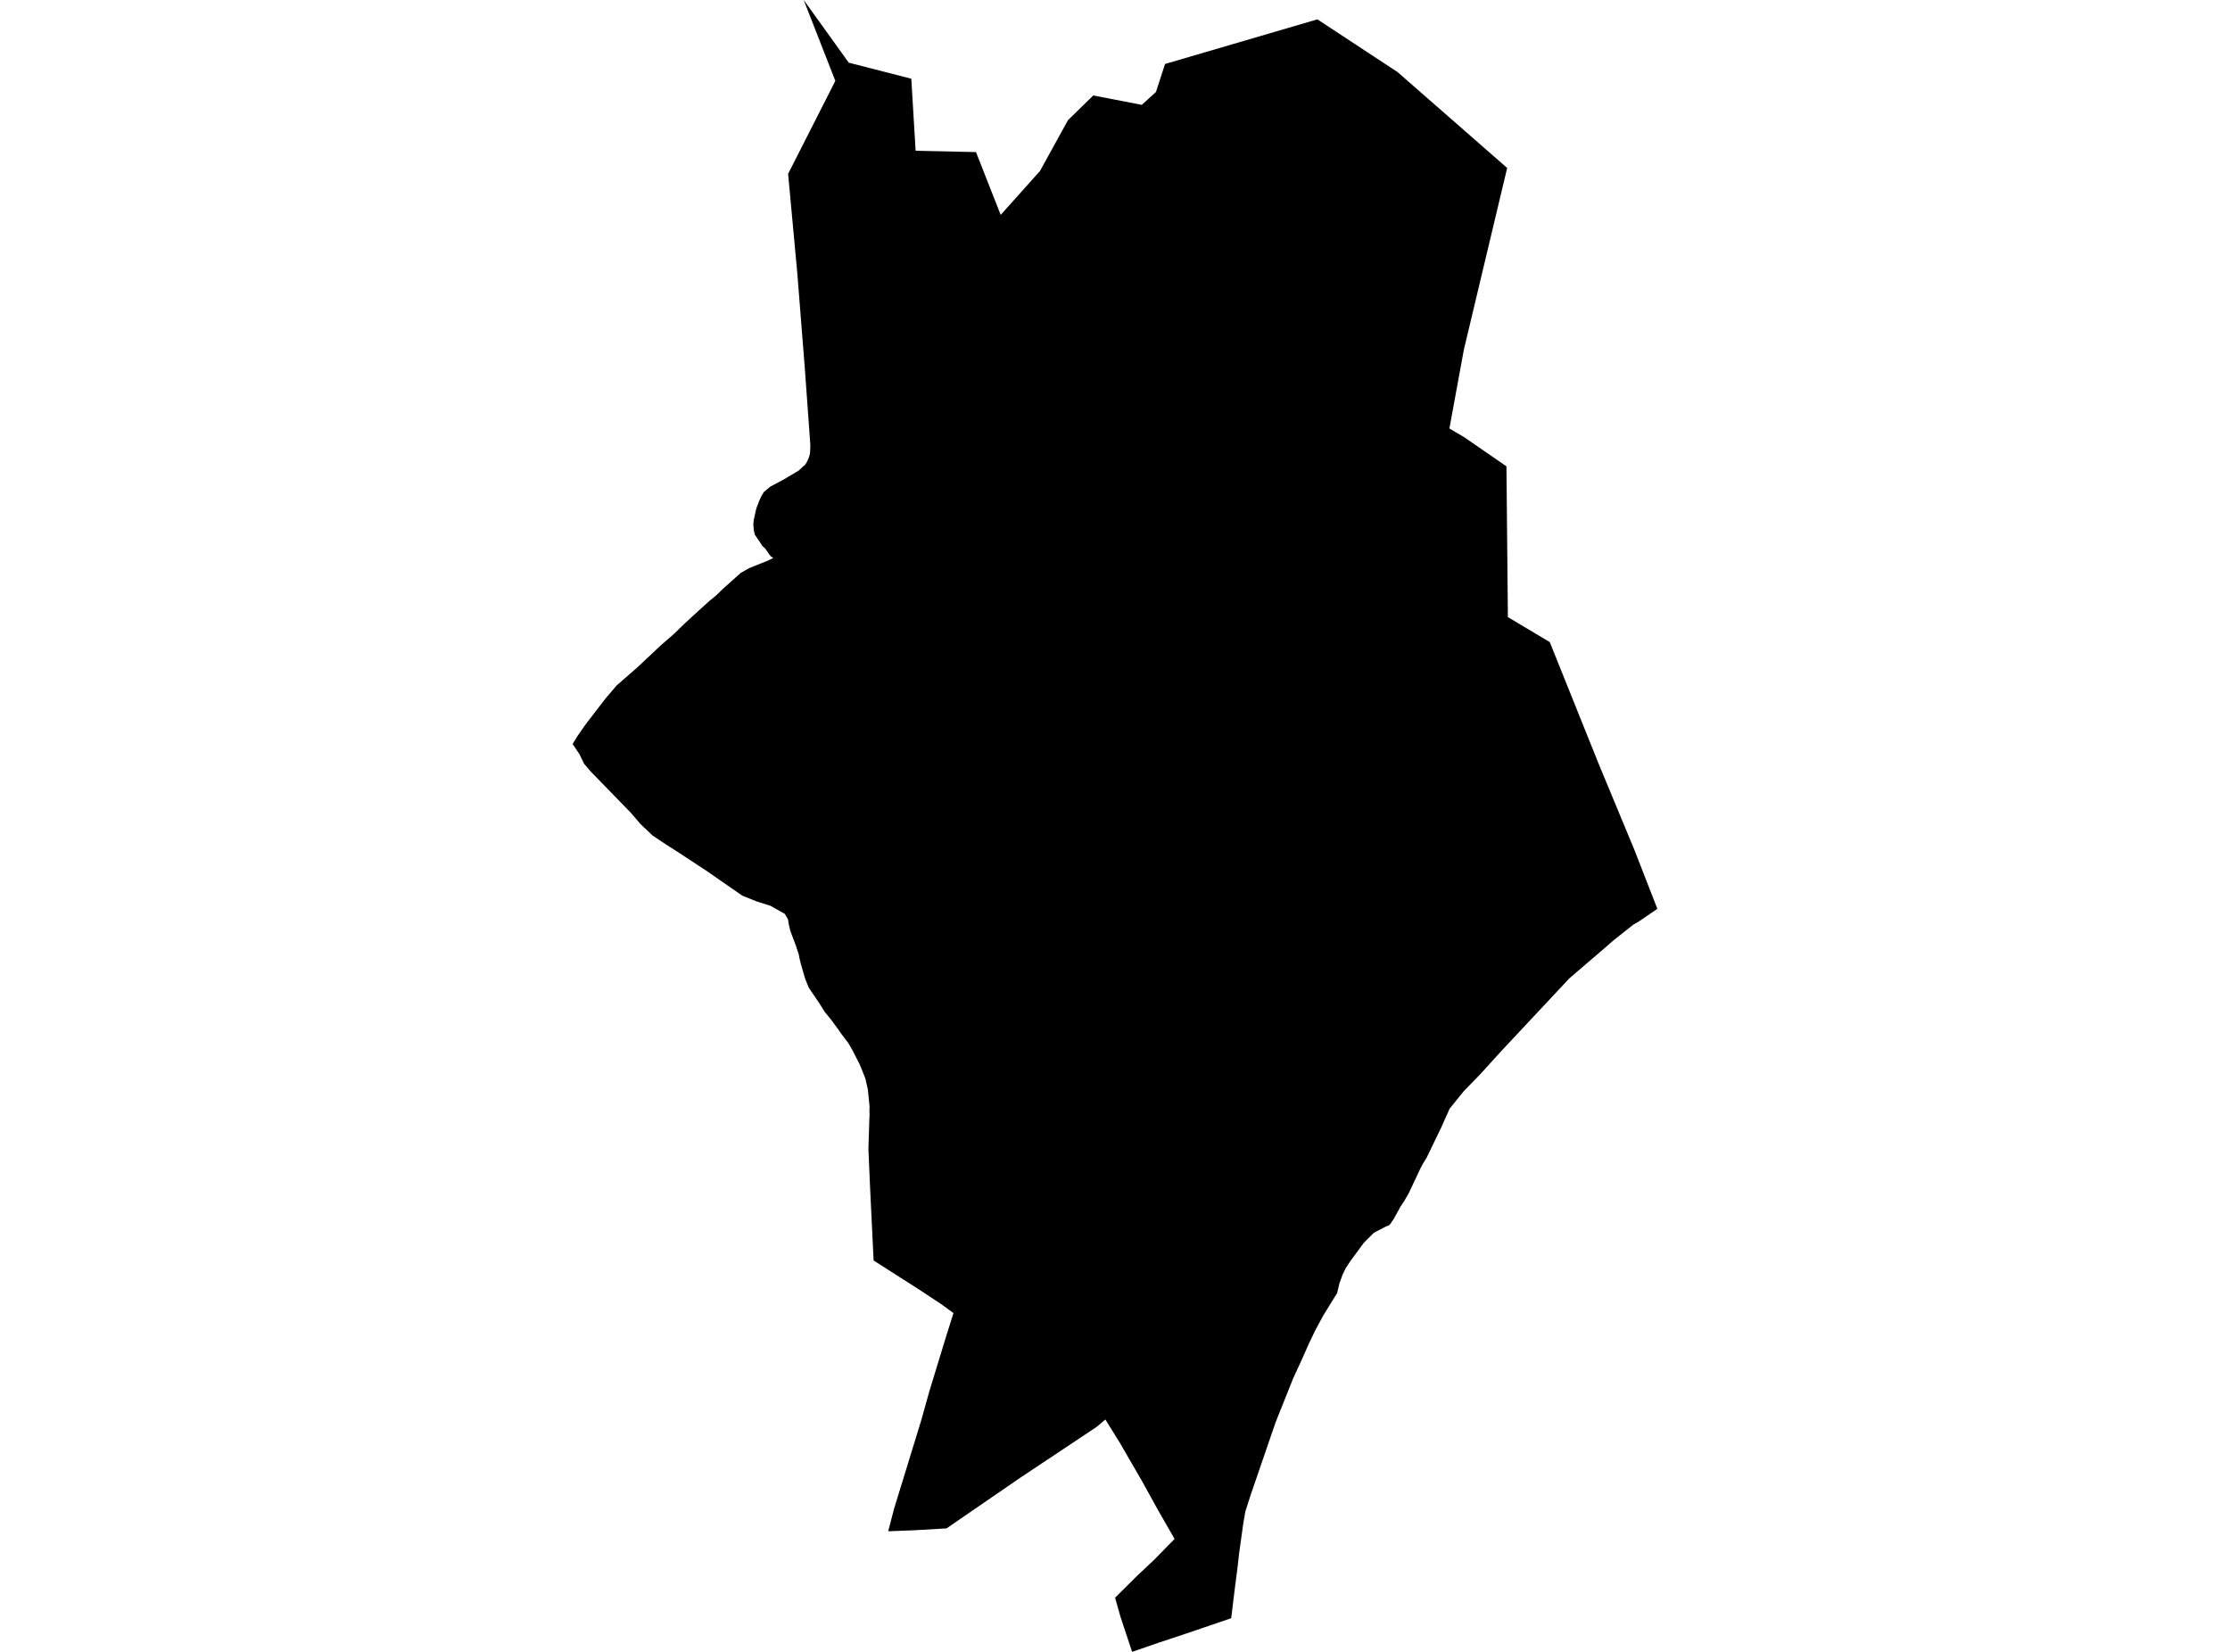 <?xml version='1.0'?>
<svg  baseProfile = 'tiny' width = '540' height = '400' stroke-linecap = 'round' stroke-linejoin = 'round' version='1.1' xmlns='http://www.w3.org/2000/svg'>
<path id='2090601001' title='2090601001'  d='M 364.964 40.671 354.473 84.7 350.976 103.759 354.543 105.858 364.789 112.922 365.139 149.432 375.281 155.482 387.066 184.823 395.704 205.63 401.334 220.073 396.823 223.151 395.494 223.92 390.808 227.627 387.94 230.11 380.037 236.895 363.635 254.415 358.32 260.255 354.508 264.172 351.046 268.439 348.982 273.055 345.45 280.364 344.646 281.658 343.946 282.952 341.184 288.827 340.065 290.785 339.155 292.149 337.512 295.122 336.603 296.485 336.393 296.66 336.148 296.8 335.938 296.87 335.693 296.94 335.449 297.08 332.686 298.514 330.273 300.927 327.02 305.333 325.831 307.152 325.097 308.69 324.328 310.824 323.803 313.097 320.446 318.517 318.453 322.224 316.914 325.442 315.13 329.463 313.102 333.87 308.87 344.466 302.855 361.986 301.561 366.008 301.072 368.841 300.058 376.115 299.638 379.857 299.079 384.123 298.134 391.852 287.258 395.559 280.824 397.692 274.144 400 271.346 391.572 270.017 386.886 275.368 381.57 279.39 377.793 284.426 372.653 280.194 365.274 276.627 358.804 271.207 349.432 267.674 343.731 265.611 345.48 246.762 358.035 229.206 370.1 221.338 370.554 215.078 370.799 216.512 365.309 223.086 343.906 225.01 337.017 228.961 324.078 230.885 317.958 227.702 315.65 222.282 312.083 211.546 305.228 210.706 287.882 210.287 278.23 210.497 271.516 210.567 269.977 210.532 268.893 210.567 267.914 210.147 263.787 209.552 261.165 208.608 258.787 208.154 257.702 206.44 254.345 205.461 252.632 203.607 250.184 203.188 249.554 201.159 246.791 199.691 245.008 198.501 243.084 195.844 239.168 195.004 237.104 194.55 235.566 193.885 233.258 193.536 231.789 193.431 231.124 193.081 230.11 192.766 229.096 191.402 225.494 191.018 223.885 190.808 222.591 190.038 221.297 186.576 219.339 183.359 218.325 179.757 216.891 174.406 213.184 171.399 211.086 164.055 206.26 161.362 204.546 158.005 202.308 155.067 199.51 152.759 196.818 143.002 186.781 141.429 184.927 140.309 182.619 138.666 180.171 139.785 178.318 141.778 175.45 146.674 169.086 149.332 165.973 154.263 161.672 159.998 156.286 163.216 153.488 165.803 150.97 169.231 147.823 171.749 145.55 173.567 144.046 175.141 142.507 179.372 138.731 181.471 137.542 185.772 135.828 187.241 135.129 186.541 134.604 185.282 132.82 184.618 132.226 184.023 131.282 183.394 130.372 182.764 129.428 182.52 128.274 182.415 126.91 182.555 125.756 183.149 123.098 183.919 121.105 184.373 120.126 184.968 119.147 186.506 117.853 188.605 116.734 189.899 116.034 193.431 113.936 194.2 113.202 195.004 112.502 195.459 111.733 195.879 110.754 196.123 109.914 196.193 108.865 196.228 107.781 194.899 89.316 193.081 66.305 190.843 42.105 202.278 19.584 194.62 0 205.531 15.177 220.673 19.059 221.722 36.51 236.34 36.825 242.32 52.037 251.832 41.406 258.617 29.096 264.737 23.116 276.487 25.389 279.914 22.277 282.118 15.492 319.012 4.686 338.421 17.451 364.964 40.671 Z' />
</svg>